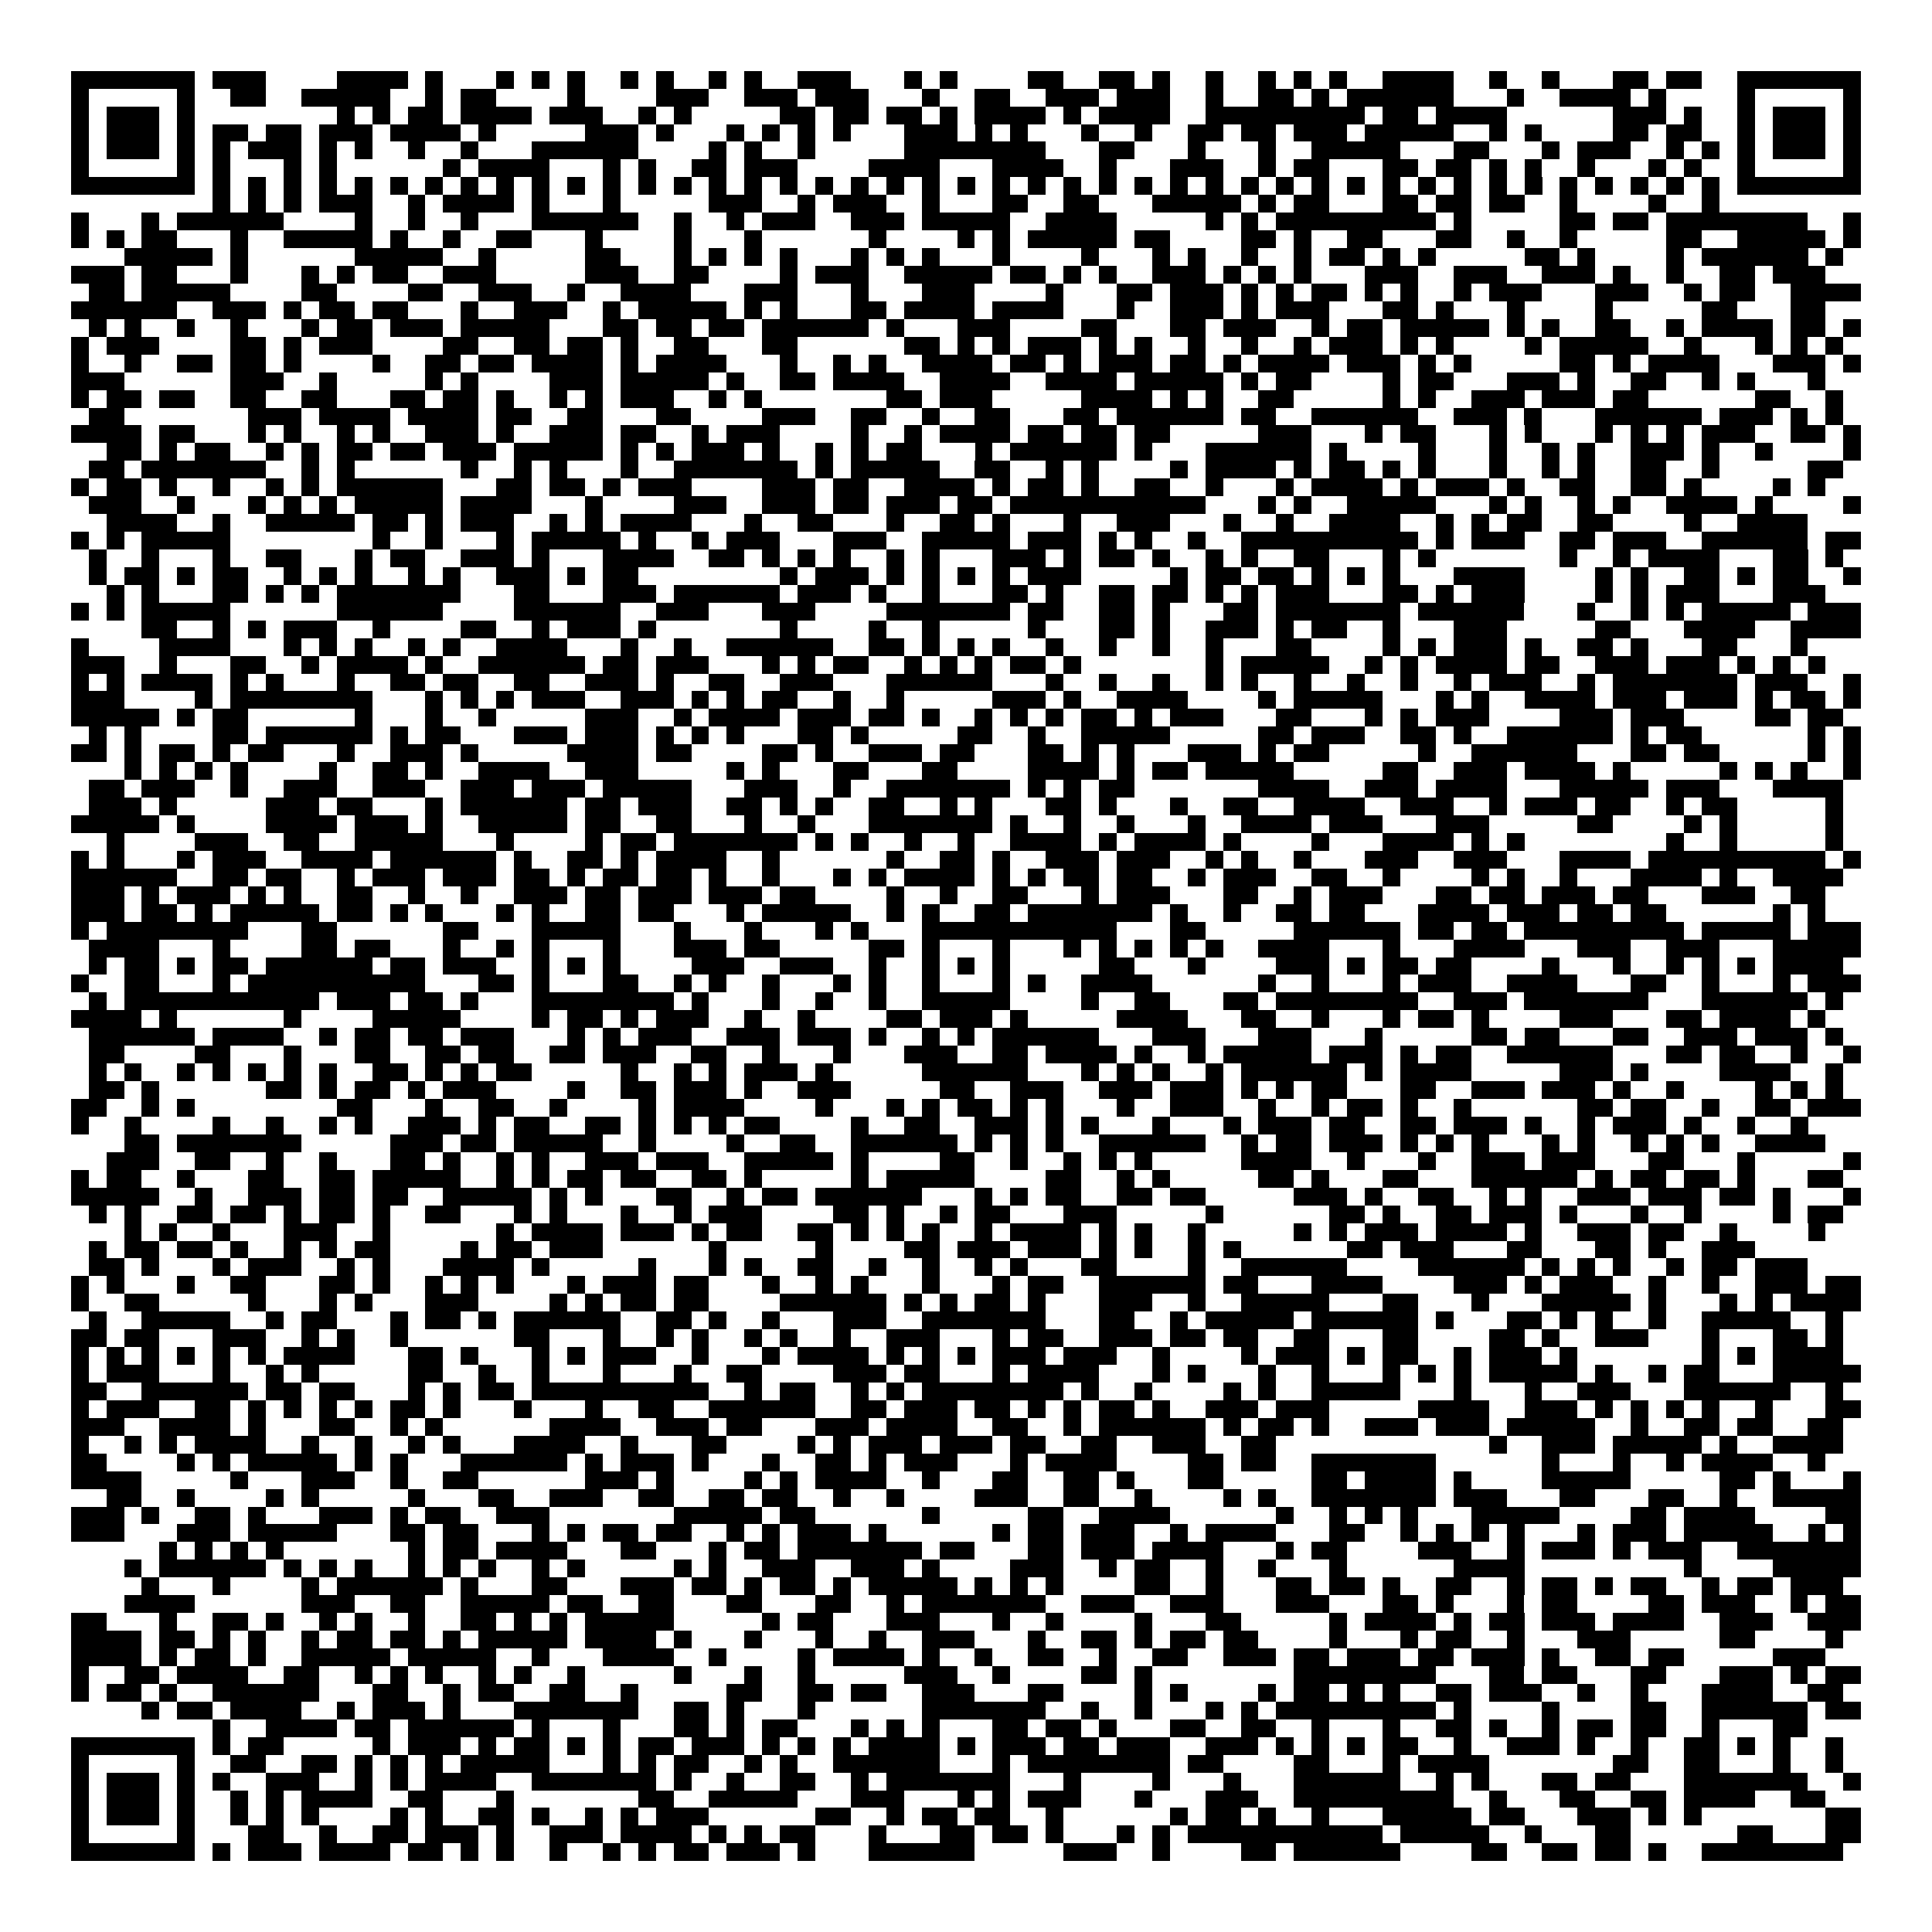 <svg xmlns="http://www.w3.org/2000/svg" viewBox="0 0 109 109" shape-rendering="crispEdges"><path fill="#ffffff" d="M0 0h109v109H0z"/><path stroke="#000000" d="M4 4.5h7m1 0h3m4 0h4m1 0h1m3 0h1m1 0h1m1 0h1m2 0h1m1 0h1m2 0h1m1 0h1m2 0h3m3 0h1m1 0h1m4 0h2m2 0h2m1 0h1m2 0h1m2 0h1m1 0h1m1 0h1m2 0h4m2 0h1m2 0h1m3 0h2m1 0h2m2 0h7M4 5.5h1m5 0h1m2 0h2m2 0h5m2 0h1m1 0h2m4 0h1m4 0h3m2 0h3m1 0h3m3 0h1m2 0h2m2 0h3m1 0h3m2 0h1m2 0h2m1 0h1m1 0h6m3 0h1m2 0h4m1 0h1m4 0h1m5 0h1M4 6.5h1m1 0h3m1 0h1m8 0h1m1 0h1m1 0h2m1 0h4m1 0h3m2 0h1m1 0h1m5 0h2m1 0h2m1 0h2m1 0h1m1 0h4m1 0h1m1 0h4m2 0h9m1 0h2m1 0h4m6 0h3m1 0h1m2 0h1m1 0h3m1 0h1M4 7.5h1m1 0h3m1 0h1m1 0h2m1 0h2m1 0h3m1 0h4m1 0h1m5 0h3m1 0h1m3 0h1m1 0h1m1 0h1m1 0h1m3 0h3m1 0h1m1 0h1m3 0h1m2 0h1m2 0h2m1 0h2m1 0h3m1 0h5m2 0h1m1 0h1m4 0h2m1 0h2m2 0h1m1 0h3m1 0h1M4 8.5h1m1 0h3m1 0h1m1 0h1m1 0h3m1 0h1m1 0h1m2 0h1m2 0h1m3 0h6m4 0h1m1 0h1m2 0h1m5 0h8m3 0h2m3 0h1m3 0h1m2 0h5m3 0h2m3 0h1m1 0h3m2 0h1m1 0h1m1 0h1m1 0h3m1 0h1M4 9.5h1m5 0h1m1 0h1m3 0h1m1 0h1m6 0h1m1 0h4m3 0h1m1 0h1m2 0h2m1 0h3m4 0h4m3 0h4m2 0h1m3 0h3m2 0h1m1 0h2m3 0h2m1 0h2m1 0h1m1 0h1m2 0h1m3 0h1m1 0h1m2 0h1m5 0h1M4 10.5h7m1 0h1m1 0h1m1 0h1m1 0h1m1 0h1m1 0h1m1 0h1m1 0h1m1 0h1m1 0h1m1 0h1m1 0h1m1 0h1m1 0h1m1 0h1m1 0h1m1 0h1m1 0h1m1 0h1m1 0h1m1 0h1m1 0h1m1 0h1m1 0h1m1 0h1m1 0h1m1 0h1m1 0h1m1 0h1m1 0h1m1 0h1m1 0h1m1 0h1m1 0h1m1 0h1m1 0h1m1 0h1m1 0h1m1 0h1m1 0h1m1 0h1m1 0h1m1 0h1m1 0h7M12 11.5h1m1 0h1m1 0h1m1 0h3m2 0h1m1 0h4m1 0h1m3 0h1m5 0h3m2 0h1m1 0h3m2 0h1m3 0h2m2 0h2m3 0h5m1 0h1m1 0h2m3 0h2m1 0h2m1 0h2m2 0h1m4 0h1m2 0h1M4 12.5h1m3 0h1m1 0h6m4 0h1m2 0h1m2 0h1m3 0h6m2 0h1m2 0h1m1 0h3m2 0h3m1 0h5m2 0h4m5 0h1m1 0h1m1 0h9m1 0h1m5 0h2m1 0h2m1 0h8m2 0h1M4 13.5h1m1 0h1m1 0h2m3 0h1m2 0h5m1 0h1m2 0h1m2 0h2m3 0h1m4 0h1m3 0h1m6 0h1m4 0h1m1 0h1m1 0h5m1 0h2m4 0h2m1 0h1m2 0h2m3 0h2m2 0h1m2 0h1m5 0h2m2 0h5m1 0h1M7 14.5h5m1 0h1m6 0h5m2 0h1m5 0h2m3 0h1m1 0h1m1 0h1m1 0h1m3 0h1m1 0h1m1 0h1m3 0h1m4 0h1m3 0h1m1 0h1m2 0h1m2 0h1m1 0h2m1 0h1m1 0h1m5 0h2m1 0h1m4 0h1m1 0h6m1 0h1M4 15.5h3m1 0h2m3 0h1m3 0h1m1 0h1m1 0h2m2 0h3m5 0h3m2 0h2m4 0h1m1 0h3m2 0h5m1 0h2m1 0h1m1 0h1m2 0h3m1 0h1m1 0h1m1 0h1m3 0h3m2 0h3m2 0h3m1 0h1m2 0h1m2 0h2m1 0h3M5 16.5h2m1 0h5m4 0h2m4 0h2m2 0h3m2 0h1m2 0h4m3 0h3m3 0h1m3 0h3m4 0h1m3 0h2m1 0h3m1 0h1m1 0h1m1 0h2m1 0h1m1 0h1m2 0h1m1 0h3m3 0h3m2 0h1m1 0h2m2 0h4M4 17.5h6m2 0h3m1 0h1m1 0h2m1 0h2m3 0h1m2 0h3m2 0h1m1 0h5m1 0h1m1 0h1m3 0h2m1 0h4m1 0h4m3 0h1m2 0h3m1 0h1m1 0h3m3 0h2m1 0h1m3 0h1m4 0h1m5 0h2m3 0h2M5 18.5h1m1 0h1m2 0h1m2 0h1m3 0h1m1 0h2m1 0h3m1 0h5m3 0h2m1 0h2m1 0h2m1 0h6m1 0h1m3 0h3m4 0h2m3 0h2m1 0h3m2 0h1m1 0h2m1 0h5m1 0h1m1 0h1m2 0h2m2 0h1m1 0h4m1 0h2m1 0h1M4 19.5h1m1 0h3m4 0h2m1 0h1m1 0h3m4 0h2m2 0h2m1 0h2m1 0h1m2 0h2m3 0h2m6 0h2m1 0h1m1 0h1m1 0h3m1 0h1m1 0h1m2 0h1m2 0h1m2 0h1m1 0h3m1 0h1m1 0h1m4 0h1m1 0h5m2 0h1m3 0h1m1 0h1m1 0h1M4 20.5h1m2 0h1m2 0h2m1 0h2m1 0h1m4 0h1m2 0h2m1 0h2m1 0h4m1 0h1m1 0h4m3 0h1m2 0h1m1 0h1m2 0h4m1 0h2m1 0h1m1 0h3m1 0h2m1 0h1m1 0h4m1 0h3m1 0h1m1 0h1m5 0h2m1 0h1m1 0h4m3 0h3m1 0h1M4 21.5h3m6 0h3m2 0h1m5 0h1m1 0h1m4 0h3m1 0h5m1 0h1m2 0h2m1 0h4m2 0h4m2 0h4m1 0h5m1 0h1m1 0h2m4 0h1m1 0h2m3 0h3m1 0h1m2 0h2m2 0h1m1 0h1m3 0h1M4 22.5h1m1 0h2m1 0h2m2 0h2m2 0h2m3 0h2m1 0h2m1 0h1m2 0h1m1 0h1m1 0h3m2 0h1m1 0h1m7 0h2m1 0h3m5 0h4m1 0h1m1 0h1m2 0h2m5 0h1m1 0h1m2 0h3m1 0h3m1 0h2m6 0h2m2 0h1M5 23.5h2m7 0h3m1 0h4m1 0h4m1 0h2m2 0h2m3 0h2m4 0h3m2 0h2m2 0h1m2 0h2m3 0h2m1 0h6m1 0h2m2 0h6m2 0h3m1 0h1m3 0h6m1 0h3m1 0h1m1 0h1M4 24.5h4m1 0h2m3 0h1m1 0h1m2 0h1m1 0h1m2 0h3m1 0h1m2 0h3m1 0h2m2 0h1m1 0h3m4 0h1m2 0h1m1 0h4m1 0h2m1 0h2m1 0h2m5 0h3m3 0h1m1 0h2m3 0h1m1 0h1m3 0h1m1 0h1m1 0h1m1 0h3m2 0h2m1 0h1M6 25.5h2m1 0h1m1 0h2m2 0h1m1 0h1m1 0h2m1 0h2m1 0h3m1 0h5m1 0h1m1 0h1m1 0h3m1 0h1m2 0h1m1 0h1m1 0h2m3 0h1m1 0h6m1 0h1m3 0h6m1 0h1m4 0h1m3 0h1m2 0h1m1 0h1m2 0h3m1 0h1m2 0h1m4 0h1M5 26.5h2m1 0h7m2 0h1m1 0h1m6 0h1m2 0h1m1 0h1m3 0h1m2 0h7m1 0h1m1 0h5m2 0h2m2 0h1m1 0h1m4 0h1m1 0h4m1 0h1m1 0h2m1 0h1m1 0h1m3 0h1m2 0h1m1 0h1m2 0h2m2 0h1m5 0h2M4 27.5h1m1 0h2m1 0h1m2 0h1m2 0h1m1 0h1m1 0h6m3 0h2m1 0h2m1 0h1m1 0h3m4 0h3m1 0h2m2 0h4m1 0h1m1 0h2m1 0h1m2 0h2m2 0h1m3 0h1m1 0h4m1 0h1m1 0h3m1 0h1m2 0h2m2 0h2m1 0h1m4 0h1m1 0h1M5 28.5h3m2 0h1m3 0h1m1 0h1m1 0h1m1 0h5m1 0h4m3 0h1m4 0h3m2 0h3m1 0h2m1 0h3m1 0h2m1 0h11m3 0h1m1 0h1m2 0h5m3 0h1m1 0h1m2 0h1m1 0h1m2 0h4m1 0h1m4 0h1M6 29.5h4m2 0h1m2 0h5m1 0h2m1 0h1m1 0h3m2 0h1m1 0h1m1 0h4m3 0h1m2 0h2m3 0h1m2 0h2m1 0h1m3 0h1m2 0h3m3 0h1m2 0h1m2 0h4m2 0h1m1 0h1m1 0h2m2 0h2m4 0h1m2 0h4M4 30.5h1m1 0h1m1 0h5m8 0h1m2 0h1m3 0h1m1 0h5m1 0h1m2 0h1m1 0h3m3 0h3m2 0h5m1 0h3m1 0h1m1 0h1m2 0h1m2 0h10m1 0h1m1 0h3m2 0h2m1 0h3m2 0h6m1 0h2M5 31.5h1m2 0h1m3 0h1m2 0h2m3 0h1m1 0h2m2 0h3m1 0h1m3 0h4m2 0h2m1 0h1m1 0h1m1 0h1m2 0h1m1 0h1m3 0h3m1 0h1m1 0h2m1 0h1m2 0h1m1 0h1m2 0h2m3 0h1m1 0h1m7 0h1m2 0h1m1 0h4m3 0h2m1 0h1M5 32.5h1m1 0h2m1 0h1m1 0h2m2 0h1m1 0h1m1 0h1m2 0h1m1 0h1m2 0h3m1 0h1m1 0h2m8 0h1m1 0h3m1 0h1m1 0h1m1 0h1m1 0h1m1 0h3m5 0h1m1 0h2m1 0h2m1 0h1m1 0h1m1 0h1m3 0h4m4 0h1m1 0h1m2 0h2m1 0h1m1 0h2m2 0h1M6 33.5h1m1 0h1m3 0h2m1 0h1m1 0h1m1 0h7m3 0h2m3 0h3m1 0h6m1 0h3m1 0h1m2 0h1m3 0h2m1 0h1m2 0h2m1 0h2m1 0h1m1 0h1m1 0h3m3 0h2m1 0h1m1 0h3m4 0h1m1 0h1m1 0h3m3 0h3M4 34.5h1m1 0h1m1 0h5m6 0h6m4 0h6m2 0h3m3 0h3m4 0h7m1 0h2m2 0h2m1 0h1m3 0h2m1 0h7m1 0h6m3 0h1m2 0h1m1 0h1m1 0h5m1 0h3M8 35.5h2m2 0h1m1 0h1m1 0h3m2 0h1m4 0h2m2 0h1m1 0h3m1 0h1m7 0h1m4 0h1m2 0h1m5 0h1m3 0h2m1 0h1m2 0h3m1 0h1m1 0h2m2 0h1m3 0h3m5 0h2m3 0h4m2 0h4M4 36.5h1m4 0h4m3 0h1m1 0h1m1 0h1m2 0h1m1 0h1m2 0h4m3 0h1m2 0h1m2 0h6m2 0h2m1 0h1m1 0h1m1 0h1m2 0h1m2 0h1m2 0h1m2 0h1m3 0h2m4 0h1m1 0h1m1 0h3m1 0h1m2 0h2m1 0h1m3 0h2m3 0h1M4 37.5h3m2 0h1m3 0h2m2 0h1m1 0h4m1 0h1m2 0h6m1 0h2m1 0h3m3 0h1m1 0h1m1 0h2m2 0h1m1 0h1m1 0h1m1 0h2m1 0h1m7 0h1m1 0h5m2 0h1m1 0h1m1 0h4m1 0h2m2 0h3m1 0h3m1 0h1m1 0h1m1 0h1M4 38.5h1m1 0h1m1 0h4m1 0h1m1 0h1m3 0h1m2 0h2m1 0h2m2 0h2m2 0h3m1 0h1m2 0h2m2 0h3m3 0h6m3 0h1m2 0h1m2 0h1m2 0h1m1 0h1m2 0h1m2 0h1m2 0h1m2 0h1m1 0h3m2 0h1m1 0h7m1 0h3m2 0h1M4 39.5h3m4 0h1m1 0h8m3 0h1m1 0h1m1 0h1m1 0h3m2 0h3m1 0h1m1 0h1m1 0h2m2 0h1m2 0h1m5 0h3m1 0h1m2 0h4m4 0h1m1 0h5m3 0h1m1 0h1m2 0h4m1 0h3m1 0h3m1 0h1m1 0h2m1 0h1M4 40.5h5m1 0h1m1 0h2m6 0h1m3 0h1m2 0h1m5 0h3m2 0h1m1 0h4m1 0h3m1 0h2m1 0h1m2 0h1m1 0h1m1 0h1m1 0h2m1 0h1m1 0h3m3 0h2m3 0h1m1 0h1m1 0h3m4 0h3m1 0h3m4 0h2m1 0h2M5 41.5h1m1 0h1m4 0h2m1 0h6m1 0h1m1 0h2m3 0h3m1 0h3m1 0h1m1 0h1m1 0h1m3 0h2m1 0h1m5 0h2m2 0h1m2 0h5m5 0h2m1 0h3m2 0h2m1 0h1m2 0h6m1 0h1m1 0h2m6 0h1m1 0h1M4 42.5h2m1 0h1m1 0h2m1 0h1m1 0h2m3 0h1m2 0h3m1 0h1m5 0h4m1 0h2m4 0h2m1 0h1m2 0h3m1 0h2m3 0h2m1 0h1m1 0h1m3 0h3m1 0h1m1 0h2m5 0h1m2 0h6m3 0h2m1 0h2m5 0h1m1 0h1M7 43.5h1m1 0h1m1 0h1m1 0h1m4 0h1m2 0h2m1 0h1m2 0h4m2 0h3m5 0h1m1 0h1m3 0h2m3 0h2m4 0h4m1 0h1m1 0h2m1 0h5m5 0h2m2 0h3m1 0h4m1 0h1m5 0h1m1 0h1m1 0h1m2 0h1M5 44.5h2m1 0h3m2 0h1m2 0h3m2 0h3m2 0h3m1 0h3m1 0h5m3 0h3m2 0h1m2 0h7m1 0h1m1 0h1m1 0h2m7 0h4m2 0h3m1 0h4m3 0h5m1 0h3m3 0h4M5 45.5h3m1 0h1m5 0h3m1 0h2m3 0h1m1 0h6m1 0h2m1 0h3m2 0h2m1 0h1m1 0h1m2 0h2m2 0h1m1 0h1m3 0h2m1 0h1m3 0h1m2 0h2m2 0h4m2 0h3m2 0h1m1 0h3m1 0h2m2 0h1m1 0h2m5 0h1M4 46.5h5m1 0h1m4 0h4m1 0h3m1 0h1m2 0h5m1 0h2m2 0h2m3 0h1m2 0h1m3 0h7m1 0h1m2 0h1m2 0h1m3 0h1m2 0h4m1 0h3m3 0h3m5 0h2m4 0h1m1 0h1m5 0h1M6 47.5h1m4 0h3m2 0h2m2 0h5m3 0h1m4 0h1m1 0h2m1 0h7m1 0h1m1 0h1m2 0h1m2 0h1m2 0h4m1 0h1m1 0h4m1 0h1m4 0h1m3 0h4m1 0h1m1 0h1m8 0h1m2 0h1m5 0h1M4 48.5h1m1 0h1m3 0h1m1 0h3m2 0h4m1 0h6m1 0h1m2 0h2m1 0h1m1 0h4m2 0h1m6 0h1m2 0h2m1 0h1m2 0h3m1 0h3m2 0h1m1 0h1m2 0h1m3 0h3m2 0h3m3 0h4m1 0h10m1 0h1M4 49.5h6m2 0h2m1 0h2m2 0h1m1 0h3m1 0h3m1 0h2m1 0h1m1 0h2m1 0h2m1 0h1m2 0h1m3 0h1m1 0h1m1 0h4m1 0h1m1 0h1m1 0h2m1 0h2m2 0h1m1 0h3m2 0h2m2 0h1m4 0h1m1 0h1m2 0h1m3 0h4m1 0h1m2 0h4M4 50.5h3m1 0h1m1 0h3m1 0h1m1 0h1m2 0h2m2 0h1m2 0h1m2 0h3m1 0h2m1 0h3m1 0h3m1 0h2m4 0h1m2 0h1m2 0h2m3 0h1m1 0h3m3 0h2m2 0h1m1 0h3m3 0h2m1 0h2m1 0h3m1 0h2m3 0h3m2 0h2M4 51.5h3m1 0h2m1 0h1m1 0h5m1 0h2m1 0h1m1 0h1m3 0h1m1 0h1m2 0h2m1 0h2m3 0h1m1 0h5m2 0h1m1 0h1m2 0h2m1 0h7m1 0h1m2 0h1m2 0h2m1 0h2m3 0h4m1 0h3m1 0h2m1 0h2m6 0h1m1 0h1M4 52.5h1m1 0h8m3 0h2m6 0h2m3 0h5m3 0h1m3 0h1m3 0h1m1 0h1m3 0h11m3 0h2m5 0h6m1 0h2m1 0h2m1 0h9m1 0h5m1 0h3M5 53.5h4m3 0h1m4 0h2m1 0h2m3 0h1m2 0h1m1 0h1m3 0h1m3 0h3m1 0h2m5 0h2m1 0h1m3 0h1m3 0h1m1 0h1m1 0h1m1 0h1m1 0h1m2 0h4m3 0h1m3 0h4m3 0h3m2 0h3m3 0h5M5 54.5h1m1 0h2m1 0h1m1 0h2m1 0h6m1 0h2m1 0h3m2 0h1m1 0h1m1 0h1m4 0h3m2 0h3m2 0h1m2 0h1m1 0h1m1 0h1m5 0h2m3 0h1m4 0h3m1 0h1m1 0h2m1 0h2m4 0h1m3 0h1m2 0h1m1 0h1m1 0h1m1 0h4M4 55.5h1m2 0h2m3 0h1m1 0h10m3 0h2m1 0h1m3 0h2m2 0h1m1 0h1m2 0h1m3 0h1m1 0h1m2 0h1m3 0h1m1 0h1m2 0h4m6 0h1m2 0h1m3 0h1m1 0h3m2 0h4m3 0h2m2 0h1m3 0h1m1 0h3M5 56.5h1m1 0h11m1 0h3m1 0h2m1 0h1m3 0h8m1 0h1m3 0h1m2 0h1m2 0h1m2 0h5m4 0h1m2 0h2m3 0h2m1 0h8m2 0h3m1 0h7m3 0h6m1 0h1M4 57.5h4m1 0h1m6 0h1m4 0h5m4 0h1m1 0h2m1 0h1m1 0h3m2 0h1m2 0h1m4 0h2m1 0h3m1 0h1m5 0h4m3 0h2m2 0h1m3 0h1m1 0h2m1 0h1m4 0h3m3 0h2m1 0h4m1 0h1M5 58.5h6m1 0h4m2 0h1m1 0h2m1 0h2m1 0h3m3 0h1m1 0h1m1 0h3m2 0h3m1 0h3m1 0h1m2 0h1m1 0h1m1 0h6m3 0h3m3 0h3m3 0h1m5 0h2m1 0h2m3 0h2m2 0h3m1 0h3m1 0h1M5 59.5h2m4 0h2m3 0h1m3 0h2m2 0h2m1 0h2m2 0h2m1 0h3m2 0h2m2 0h1m3 0h1m3 0h3m2 0h2m1 0h4m1 0h1m2 0h1m1 0h5m1 0h3m1 0h1m1 0h2m2 0h6m3 0h2m1 0h2m2 0h1m2 0h1M5 60.5h1m1 0h1m2 0h1m1 0h1m1 0h1m1 0h1m1 0h1m2 0h2m1 0h1m1 0h1m1 0h2m5 0h1m2 0h1m1 0h1m1 0h3m1 0h1m5 0h6m3 0h1m1 0h1m1 0h1m2 0h1m1 0h6m1 0h1m1 0h4m5 0h3m1 0h1m4 0h4m2 0h1M5 61.5h2m1 0h1m6 0h2m1 0h1m1 0h2m1 0h1m1 0h3m4 0h1m2 0h2m1 0h3m1 0h1m2 0h3m5 0h2m2 0h3m2 0h3m1 0h3m1 0h1m1 0h1m1 0h2m3 0h2m2 0h3m1 0h3m1 0h1m2 0h1m4 0h1m1 0h1m1 0h1M4 62.5h2m2 0h1m1 0h1m8 0h2m3 0h1m2 0h2m2 0h1m4 0h1m1 0h4m4 0h1m3 0h1m1 0h1m1 0h2m1 0h1m1 0h1m3 0h1m2 0h3m2 0h1m2 0h1m1 0h2m1 0h1m2 0h1m6 0h2m1 0h2m2 0h1m2 0h2m1 0h3M4 63.5h1m2 0h1m4 0h1m2 0h1m2 0h1m1 0h1m2 0h3m1 0h1m1 0h2m2 0h2m1 0h1m1 0h1m1 0h1m1 0h2m4 0h1m2 0h2m2 0h3m1 0h1m1 0h1m3 0h1m3 0h1m1 0h3m1 0h2m2 0h2m1 0h3m1 0h1m2 0h1m1 0h3m1 0h1m2 0h1m2 0h1M7 64.5h2m1 0h7m5 0h3m1 0h2m1 0h5m2 0h1m4 0h1m2 0h2m2 0h6m1 0h1m1 0h1m1 0h1m2 0h6m2 0h1m1 0h2m1 0h3m1 0h1m1 0h1m1 0h1m3 0h1m1 0h1m2 0h1m1 0h1m1 0h1m2 0h4M6 65.5h3m2 0h2m2 0h1m2 0h1m3 0h2m1 0h1m2 0h1m1 0h1m2 0h3m1 0h3m2 0h5m1 0h1m4 0h2m2 0h1m2 0h1m1 0h1m1 0h1m5 0h4m2 0h1m3 0h1m2 0h3m1 0h3m3 0h2m3 0h1m5 0h1M4 66.5h1m1 0h2m2 0h1m3 0h2m2 0h2m1 0h5m2 0h1m1 0h1m1 0h2m1 0h2m2 0h2m1 0h1m5 0h1m1 0h5m4 0h2m2 0h1m1 0h1m5 0h2m1 0h1m3 0h2m3 0h6m1 0h1m1 0h2m1 0h2m1 0h1m3 0h2M4 67.5h5m2 0h1m2 0h3m1 0h2m1 0h2m2 0h5m1 0h1m1 0h1m3 0h2m2 0h1m1 0h2m1 0h6m3 0h1m1 0h1m1 0h2m2 0h2m1 0h2m5 0h3m1 0h1m2 0h2m2 0h1m1 0h1m2 0h3m1 0h3m1 0h2m1 0h1m3 0h1M5 68.5h1m1 0h1m2 0h2m1 0h2m1 0h1m1 0h2m1 0h1m2 0h2m3 0h1m1 0h1m3 0h1m2 0h1m1 0h3m4 0h2m1 0h1m2 0h1m1 0h2m3 0h3m5 0h1m6 0h2m1 0h1m2 0h2m1 0h3m1 0h1m3 0h1m2 0h1m4 0h1m1 0h2M7 69.5h1m1 0h1m2 0h1m3 0h3m2 0h1m6 0h1m1 0h4m1 0h3m1 0h1m1 0h2m2 0h2m1 0h1m1 0h1m1 0h1m2 0h1m1 0h4m1 0h1m1 0h1m2 0h1m5 0h1m1 0h1m1 0h3m1 0h4m1 0h1m2 0h3m1 0h2m2 0h1m4 0h1M5 70.5h1m1 0h2m1 0h2m1 0h1m2 0h1m1 0h1m1 0h2m4 0h1m1 0h2m1 0h3m6 0h1m5 0h1m4 0h2m1 0h3m1 0h3m1 0h1m1 0h1m2 0h1m1 0h1m6 0h2m1 0h3m3 0h2m3 0h2m1 0h1m2 0h3M5 71.5h2m1 0h1m3 0h1m1 0h3m2 0h1m1 0h1m3 0h4m1 0h1m5 0h1m3 0h1m1 0h1m2 0h2m2 0h1m2 0h1m2 0h1m1 0h1m3 0h2m4 0h1m2 0h6m4 0h6m1 0h1m1 0h1m1 0h1m2 0h1m1 0h2m1 0h3M4 72.5h1m1 0h1m3 0h1m2 0h2m3 0h2m1 0h1m2 0h1m1 0h1m1 0h1m3 0h1m1 0h3m1 0h2m3 0h1m2 0h1m1 0h1m3 0h1m3 0h1m1 0h2m2 0h6m1 0h2m3 0h4m4 0h3m1 0h1m1 0h3m2 0h1m2 0h1m2 0h3m1 0h2M4 73.5h1m2 0h2m5 0h1m3 0h1m1 0h1m3 0h3m4 0h1m1 0h1m1 0h2m1 0h2m4 0h6m1 0h1m1 0h1m1 0h2m1 0h1m3 0h3m2 0h1m2 0h5m3 0h2m3 0h1m3 0h5m1 0h1m3 0h1m1 0h1m1 0h4M5 74.5h1m2 0h5m2 0h1m1 0h2m3 0h1m1 0h2m1 0h1m1 0h6m2 0h2m1 0h1m2 0h1m3 0h3m2 0h7m3 0h2m2 0h1m1 0h5m1 0h6m1 0h1m3 0h2m1 0h1m1 0h1m2 0h1m2 0h5m2 0h1M4 75.5h2m1 0h2m3 0h3m2 0h1m1 0h1m2 0h1m6 0h2m3 0h1m2 0h1m1 0h1m2 0h1m1 0h1m2 0h1m2 0h3m3 0h1m1 0h2m2 0h3m1 0h2m1 0h2m2 0h2m3 0h2m4 0h2m1 0h1m2 0h3m3 0h1m3 0h2m1 0h1M4 76.5h1m1 0h1m1 0h1m1 0h1m1 0h1m1 0h1m1 0h4m3 0h2m1 0h1m3 0h1m1 0h1m1 0h3m2 0h1m3 0h1m1 0h4m1 0h1m1 0h1m1 0h1m1 0h3m1 0h3m2 0h1m4 0h1m1 0h3m1 0h1m1 0h2m2 0h1m1 0h3m1 0h1m7 0h1m1 0h1m1 0h4M4 77.5h1m1 0h3m3 0h1m2 0h1m1 0h1m5 0h2m2 0h1m2 0h1m3 0h1m3 0h1m2 0h2m4 0h3m1 0h2m3 0h1m1 0h4m3 0h1m1 0h1m3 0h1m2 0h1m3 0h1m1 0h1m1 0h1m1 0h5m1 0h1m2 0h1m1 0h2m3 0h5M4 78.5h2m2 0h6m1 0h2m1 0h2m3 0h1m1 0h1m1 0h2m1 0h10m2 0h1m1 0h2m2 0h1m1 0h1m1 0h8m1 0h1m2 0h1m4 0h1m1 0h1m2 0h5m3 0h1m3 0h1m2 0h3m3 0h6m2 0h1M4 79.5h1m1 0h3m2 0h2m1 0h1m1 0h1m1 0h1m1 0h1m1 0h2m1 0h1m3 0h1m3 0h1m2 0h2m2 0h6m2 0h2m1 0h3m1 0h2m1 0h1m1 0h1m1 0h2m1 0h1m2 0h3m1 0h3m5 0h4m2 0h3m1 0h1m1 0h1m1 0h1m1 0h1m2 0h1m3 0h2M4 80.5h3m2 0h4m1 0h1m3 0h2m2 0h1m1 0h1m6 0h4m2 0h3m1 0h2m3 0h3m1 0h4m2 0h2m2 0h1m1 0h6m1 0h1m1 0h2m1 0h1m2 0h3m1 0h3m1 0h5m2 0h1m2 0h2m1 0h2m2 0h2M4 81.5h1m2 0h1m1 0h1m1 0h4m2 0h1m2 0h1m2 0h1m1 0h1m3 0h4m2 0h1m3 0h2m4 0h1m1 0h1m1 0h3m1 0h3m1 0h2m2 0h2m2 0h3m2 0h2m12 0h1m2 0h3m1 0h5m1 0h1m2 0h4M4 82.5h2m4 0h1m1 0h1m1 0h5m1 0h1m1 0h1m3 0h6m1 0h1m1 0h3m1 0h1m3 0h1m2 0h2m1 0h1m1 0h3m3 0h1m1 0h4m4 0h2m1 0h2m2 0h7m6 0h1m3 0h1m2 0h1m1 0h4m2 0h1M4 83.5h4m5 0h1m3 0h3m2 0h1m2 0h2m6 0h3m1 0h1m4 0h1m1 0h1m1 0h4m2 0h1m3 0h2m2 0h2m1 0h1m3 0h2m5 0h2m1 0h4m1 0h1m4 0h5m5 0h2m1 0h1m3 0h1M6 84.5h2m2 0h1m4 0h1m1 0h1m5 0h1m3 0h2m2 0h3m2 0h2m2 0h2m1 0h2m2 0h1m2 0h1m4 0h3m2 0h2m2 0h1m4 0h1m1 0h1m2 0h7m1 0h3m3 0h2m3 0h2m2 0h1m2 0h5M4 85.5h3m1 0h1m2 0h2m1 0h1m3 0h3m1 0h1m1 0h2m2 0h3m7 0h5m1 0h2m6 0h1m5 0h2m2 0h4m6 0h1m2 0h1m1 0h1m1 0h1m3 0h5m4 0h2m1 0h4m4 0h2M4 86.5h3m3 0h3m1 0h5m3 0h2m1 0h2m3 0h1m1 0h1m1 0h2m1 0h2m2 0h1m1 0h1m1 0h3m1 0h1m6 0h1m1 0h2m1 0h3m2 0h1m1 0h4m3 0h2m2 0h1m1 0h1m1 0h1m1 0h1m3 0h1m1 0h3m1 0h5m2 0h1m1 0h1M9 87.5h1m1 0h1m1 0h1m1 0h1m7 0h1m1 0h2m1 0h4m3 0h2m3 0h1m1 0h2m1 0h7m1 0h2m3 0h2m1 0h3m1 0h4m3 0h1m1 0h2m4 0h3m2 0h1m1 0h3m1 0h1m1 0h3m2 0h7M7 88.5h1m1 0h6m1 0h1m1 0h1m1 0h1m2 0h1m1 0h1m1 0h1m2 0h1m1 0h1m5 0h1m1 0h1m2 0h3m2 0h3m1 0h1m4 0h3m2 0h1m1 0h2m2 0h1m2 0h1m3 0h1m6 0h4m9 0h1m4 0h5M8 89.5h1m3 0h1m4 0h1m1 0h6m1 0h1m3 0h2m3 0h3m1 0h2m1 0h1m1 0h2m1 0h1m1 0h5m1 0h1m1 0h1m1 0h1m4 0h2m2 0h1m3 0h2m1 0h2m1 0h1m2 0h2m2 0h1m1 0h2m1 0h1m1 0h2m2 0h1m1 0h2m1 0h3M7 90.5h4m6 0h3m2 0h2m2 0h5m1 0h2m2 0h2m3 0h2m3 0h2m2 0h1m1 0h7m2 0h3m2 0h3m3 0h3m3 0h2m1 0h1m3 0h1m1 0h2m4 0h2m1 0h3m2 0h1m1 0h2M4 91.5h2m3 0h1m2 0h2m1 0h1m2 0h1m1 0h1m2 0h1m2 0h2m1 0h1m1 0h1m1 0h5m5 0h1m1 0h2m3 0h3m3 0h1m2 0h1m4 0h1m3 0h2m5 0h1m1 0h4m1 0h1m1 0h2m1 0h3m1 0h4m2 0h3m2 0h3M4 92.5h4m1 0h2m1 0h1m1 0h1m2 0h1m1 0h2m1 0h2m1 0h1m1 0h5m1 0h4m1 0h1m3 0h1m3 0h1m2 0h1m2 0h3m3 0h1m2 0h2m1 0h1m1 0h2m1 0h2m4 0h1m3 0h1m1 0h2m2 0h1m3 0h3m5 0h2m4 0h1M4 93.5h4m1 0h1m1 0h2m1 0h1m2 0h5m1 0h5m2 0h1m3 0h4m2 0h1m4 0h1m1 0h4m1 0h1m2 0h1m2 0h2m2 0h1m2 0h2m2 0h3m1 0h2m1 0h3m1 0h2m1 0h3m1 0h1m2 0h2m1 0h2m5 0h3M4 94.5h1m2 0h2m1 0h4m2 0h2m2 0h1m1 0h1m1 0h1m2 0h1m1 0h1m2 0h1m5 0h1m3 0h1m2 0h1m5 0h3m2 0h1m4 0h2m1 0h1m8 0h8m3 0h2m1 0h2m3 0h2m3 0h3m1 0h1m1 0h2M4 95.5h1m1 0h2m1 0h1m2 0h6m3 0h2m2 0h1m1 0h2m2 0h2m2 0h1m5 0h2m2 0h2m1 0h2m2 0h3m3 0h2m4 0h1m1 0h1m4 0h1m1 0h2m1 0h1m1 0h1m2 0h2m1 0h3m2 0h1m2 0h1m3 0h4m2 0h2M8 96.5h1m1 0h2m1 0h4m2 0h1m1 0h3m1 0h1m3 0h7m2 0h2m1 0h1m3 0h1m6 0h7m2 0h1m2 0h1m3 0h1m1 0h1m1 0h9m1 0h1m4 0h1m4 0h2m2 0h6m1 0h2M12 97.5h1m2 0h4m1 0h2m1 0h6m1 0h1m3 0h1m3 0h2m1 0h1m1 0h2m3 0h1m1 0h1m1 0h1m3 0h2m1 0h2m1 0h1m3 0h2m2 0h2m2 0h1m3 0h1m2 0h2m1 0h1m2 0h1m1 0h2m1 0h2m2 0h1m3 0h2M4 98.5h7m1 0h1m1 0h2m5 0h1m1 0h3m1 0h1m1 0h2m1 0h1m1 0h1m1 0h2m1 0h3m1 0h1m1 0h1m1 0h1m1 0h4m1 0h1m1 0h3m1 0h2m1 0h3m2 0h3m1 0h1m1 0h1m1 0h1m1 0h2m2 0h1m2 0h3m1 0h1m2 0h1m2 0h2m1 0h1m1 0h1m2 0h1M4 99.5h1m5 0h1m2 0h2m2 0h2m1 0h1m1 0h1m1 0h1m1 0h5m3 0h1m1 0h1m1 0h2m2 0h1m1 0h1m2 0h6m3 0h1m1 0h8m1 0h2m4 0h2m3 0h1m1 0h4m7 0h2m2 0h2m3 0h1m2 0h1M4 100.5h1m1 0h3m1 0h1m1 0h1m2 0h3m2 0h1m1 0h1m1 0h4m2 0h7m1 0h1m2 0h1m2 0h2m2 0h1m1 0h7m3 0h1m4 0h1m3 0h1m3 0h6m2 0h1m1 0h1m3 0h2m1 0h2m3 0h7m2 0h1M4 101.5h1m1 0h3m1 0h1m2 0h1m1 0h1m1 0h4m2 0h2m3 0h1m7 0h2m2 0h5m3 0h3m3 0h1m1 0h1m1 0h3m3 0h1m3 0h3m2 0h9m2 0h1m3 0h2m2 0h2m1 0h4m2 0h2M4 102.5h1m1 0h3m1 0h1m2 0h1m1 0h1m1 0h1m4 0h1m1 0h1m2 0h2m1 0h1m2 0h1m1 0h1m1 0h3m6 0h2m2 0h1m1 0h2m1 0h2m2 0h1m6 0h1m1 0h2m1 0h1m2 0h1m3 0h5m1 0h2m3 0h3m1 0h1m1 0h1m7 0h2M4 103.5h1m5 0h1m3 0h2m2 0h1m2 0h2m1 0h3m1 0h1m2 0h3m1 0h4m1 0h1m1 0h1m1 0h2m3 0h1m3 0h2m1 0h2m1 0h1m3 0h1m1 0h1m1 0h11m1 0h5m2 0h1m3 0h2m6 0h2m3 0h2M4 104.5h7m1 0h1m1 0h3m1 0h4m1 0h2m1 0h1m1 0h1m2 0h1m2 0h1m1 0h1m1 0h2m1 0h3m1 0h1m3 0h6m5 0h3m2 0h1m4 0h2m1 0h6m4 0h2m2 0h2m1 0h2m1 0h1m2 0h8"/></svg>

